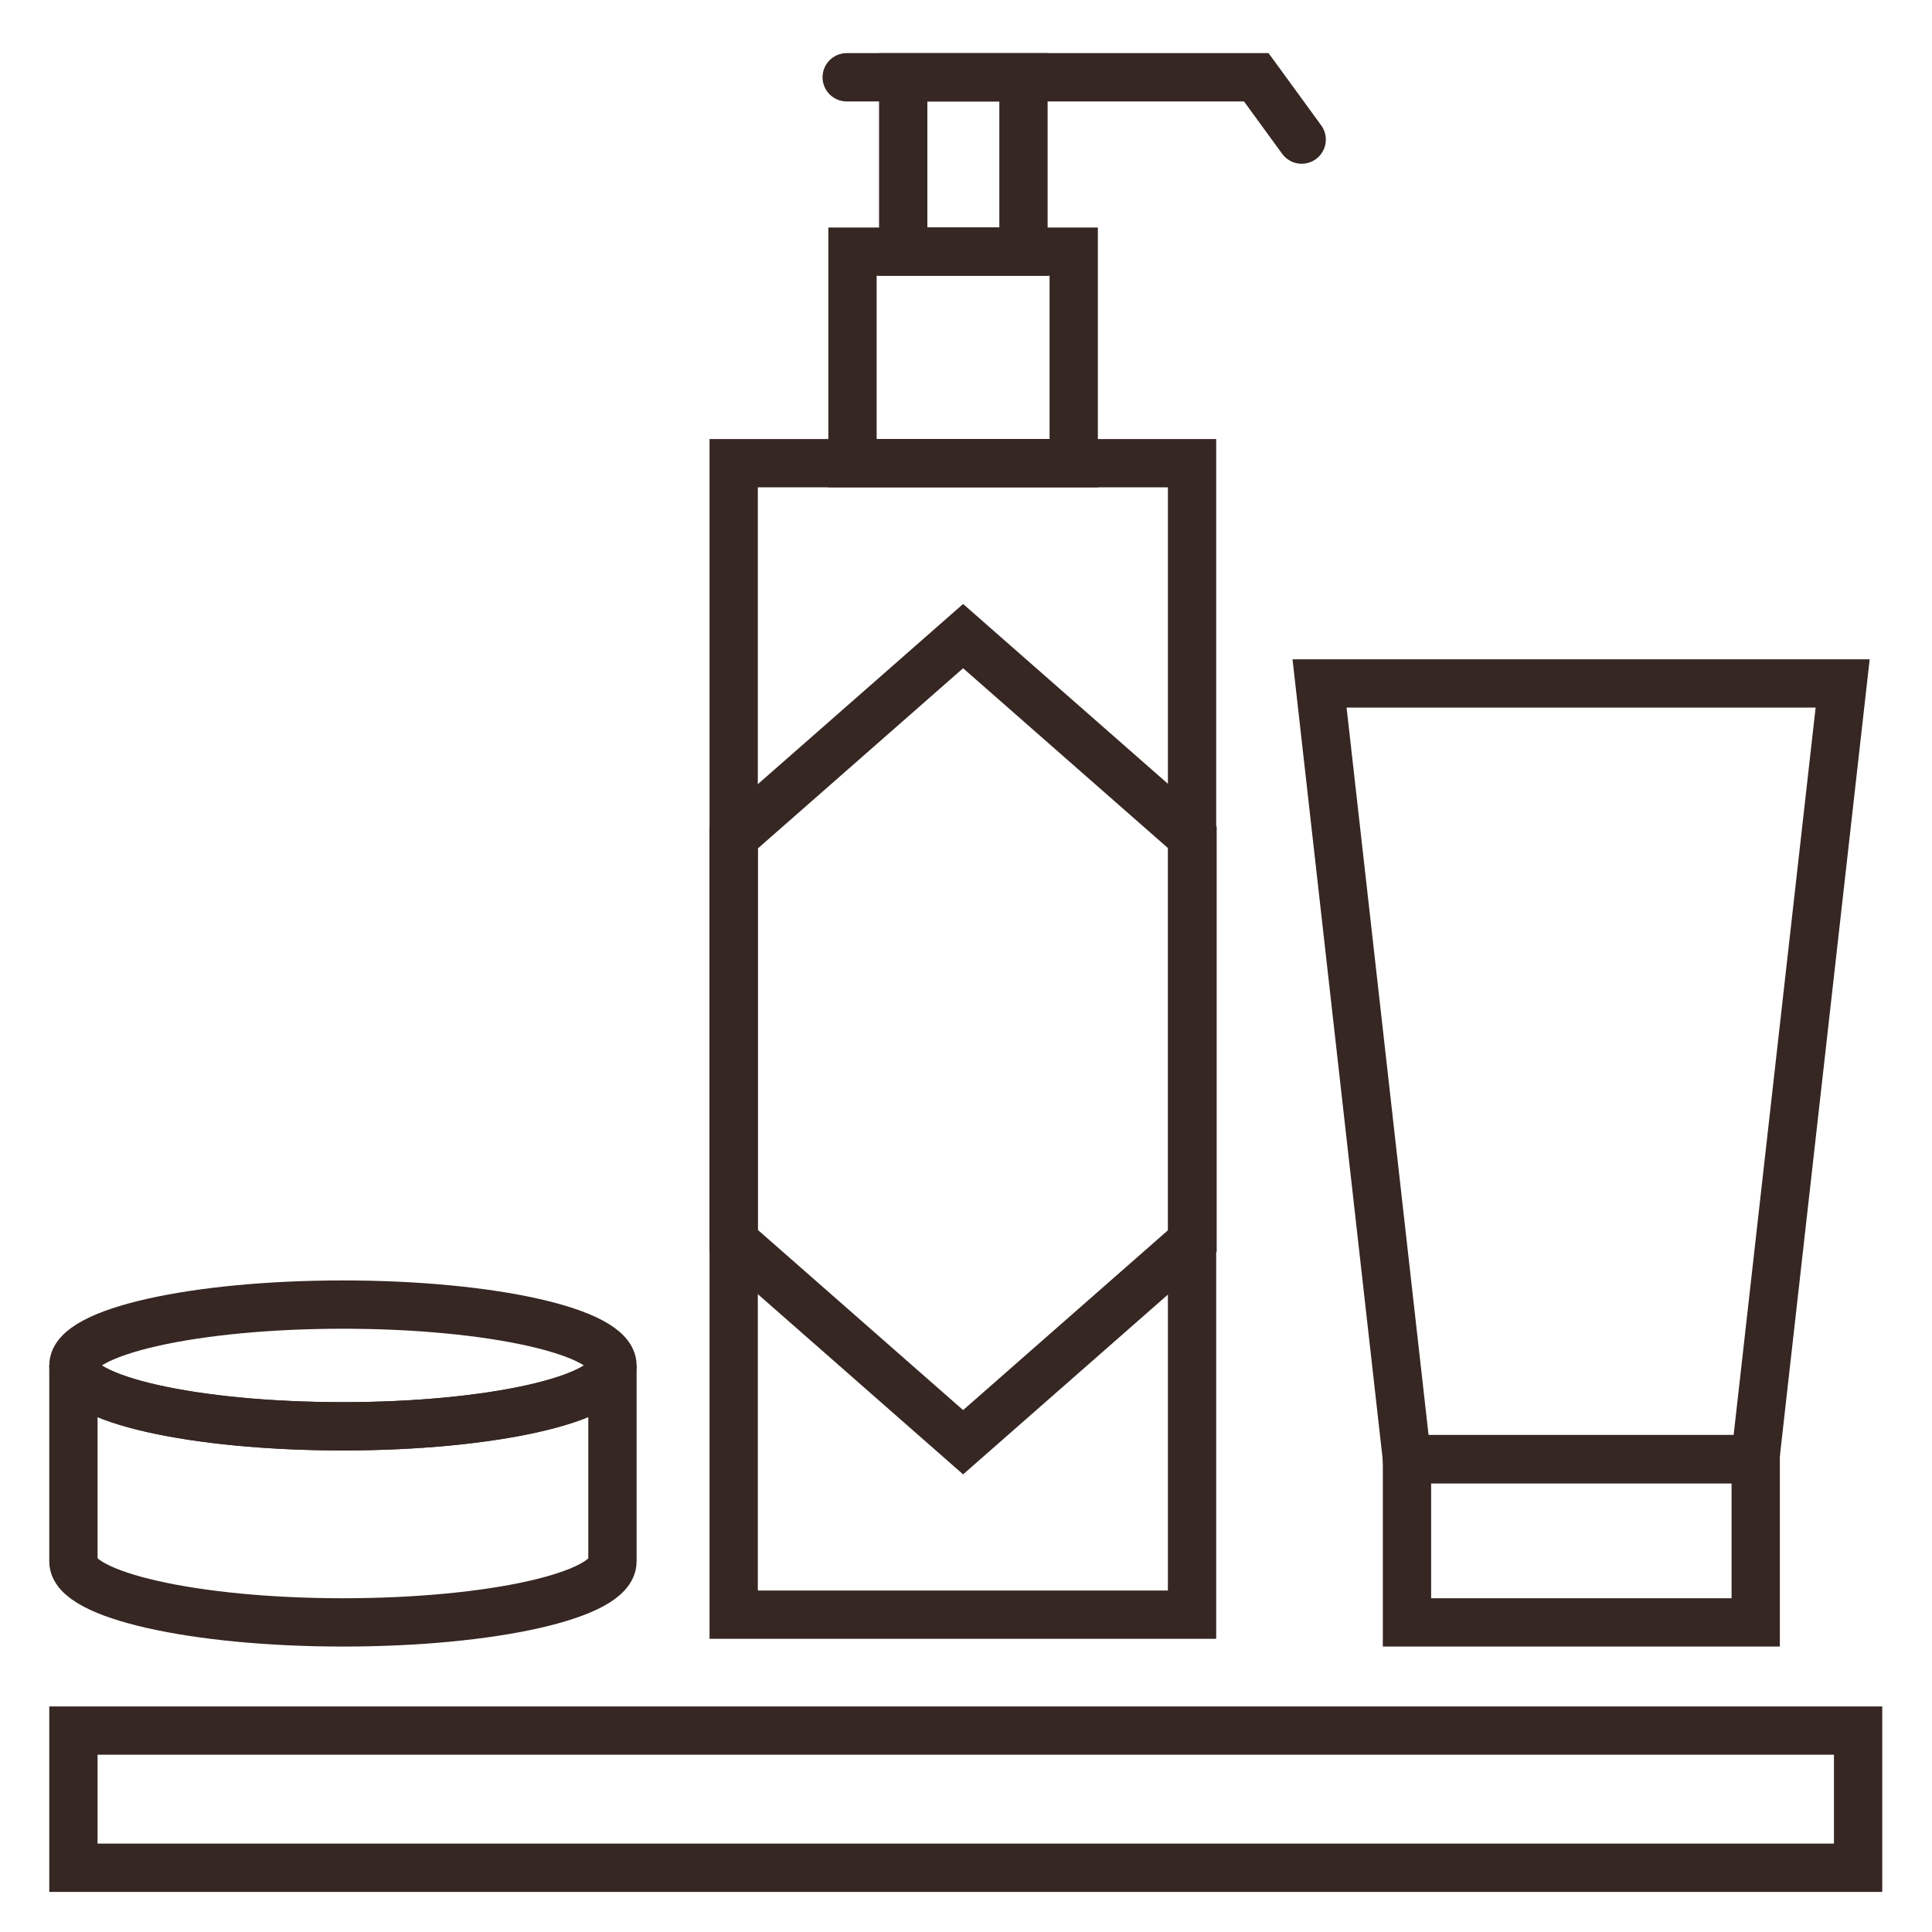 <?xml version="1.0" encoding="utf-8"?>
<!-- Generator: Adobe Illustrator 22.0.1, SVG Export Plug-In . SVG Version: 6.00 Build 0)  -->
<svg version="1.1" xmlns="http://www.w3.org/2000/svg" xmlns:xlink="http://www.w3.org/1999/xlink" x="0px" y="0px"
	 viewBox="0 0 40 40" style="enable-background:new 0 0 40 40;" xml:space="preserve">
<style type="text/css">
	.st0{display:none;}
	.st1{fill:none;stroke:#000000;stroke-linecap:round;stroke-miterlimit:10;}
	.st2{fill:none;stroke:#362723;stroke-linecap:round;stroke-miterlimit:10;}
	.st3{fill:none;}
	.st4{fill:none;stroke:#000000;stroke-miterlimit:10;}
	.st5{fill:none;stroke:#000000;stroke-width:0.5;stroke-miterlimit:10;}
	.st6{stroke:#000000;stroke-width:0.5;stroke-miterlimit:10;}
	.st7{fill:none;stroke:#362723;stroke-miterlimit:10;}
	.st8{stroke:#362723;stroke-miterlimit:10;}
	.st9{fill:#362723;}
	.st10{fill:none;stroke:#000000;stroke-linecap:round;stroke-linejoin:round;stroke-miterlimit:10;}
	.st11{fill:none;stroke:#362723;stroke-linecap:round;stroke-linejoin:round;stroke-miterlimit:10;}
	.st12{fill:none;stroke:#FFFFFF;stroke-width:0.5;stroke-linecap:round;stroke-miterlimit:10;}
	.st13{fill:none;stroke:#F6B37F;stroke-linecap:round;stroke-miterlimit:10;}
	.st14{fill:none;stroke:#F6B37F;stroke-miterlimit:10;}
	.st15{fill:#F6B37F;stroke:#F6B37F;stroke-miterlimit:10;}
	.st16{fill:#F6B37F;}
	.st17{fill:none;stroke:#F6B37F;stroke-linecap:round;stroke-linejoin:round;stroke-miterlimit:10;}
	.st18{fill:none;stroke:#F6B37F;stroke-width:0.978;stroke-linecap:round;stroke-miterlimit:10;}
	.st19{fill:none;stroke:#F6B37F;stroke-width:0.978;stroke-linecap:round;stroke-linejoin:round;stroke-miterlimit:10;}
	.st20{fill:none;stroke:#362723;stroke-width:1.929;stroke-miterlimit:10;}
	.st21{fill:none;stroke:#362723;stroke-width:1.186;stroke-miterlimit:10;}
	.st22{fill:none;stroke:#F6B37F;stroke-width:1.186;stroke-miterlimit:10;}
</style>
<g id="Layer_1" class="st0">
</g>
<g id="Layer_2">
	<g>
		<g>
			<path class="st2" d="M7.1,29.53c-3.08,0-5.58-0.56-5.58-1.26v4.06c0,0.69,2.5,1.26,5.58,1.26s5.58-0.56,5.58-1.26v-4.06
				C12.68,28.96,10.18,29.53,7.1,29.53z"/>
			<ellipse class="st2" cx="7.1" cy="28.27" rx="5.58" ry="1.26"/>
			<rect x="15.19" y="9.59" class="st2" width="9.49" height="23.84"/>
			<rect x="17.65" y="5.21" class="st2" width="4.58" height="4.38"/>
			<rect x="18.7" y="1.6" class="st2" width="2.49" height="3.61"/>
			<polygon class="st2" points="15.19,17.34 15.19,25.69 19.94,29.86 24.69,25.69 24.69,17.34 19.94,13.17 			"/>
			<polyline class="st2" points="17.53,1.6 26.01,1.6 26.95,2.89 			"/>
			<rect x="29.13" y="30.21" class="st2" width="7.22" height="3.38"/>
			<polygon class="st2" points="27.32,14.15 38.15,14.15 36.34,30.21 29.13,30.21 			"/>
			<rect x="1.52" y="35.83" class="st2" width="36.95" height="2.84"/>
		</g>
		<rect class="st3" width="40" height="40"/>
	</g>
</g>
<g id="가이드" class="st0">
</g>
</svg>
